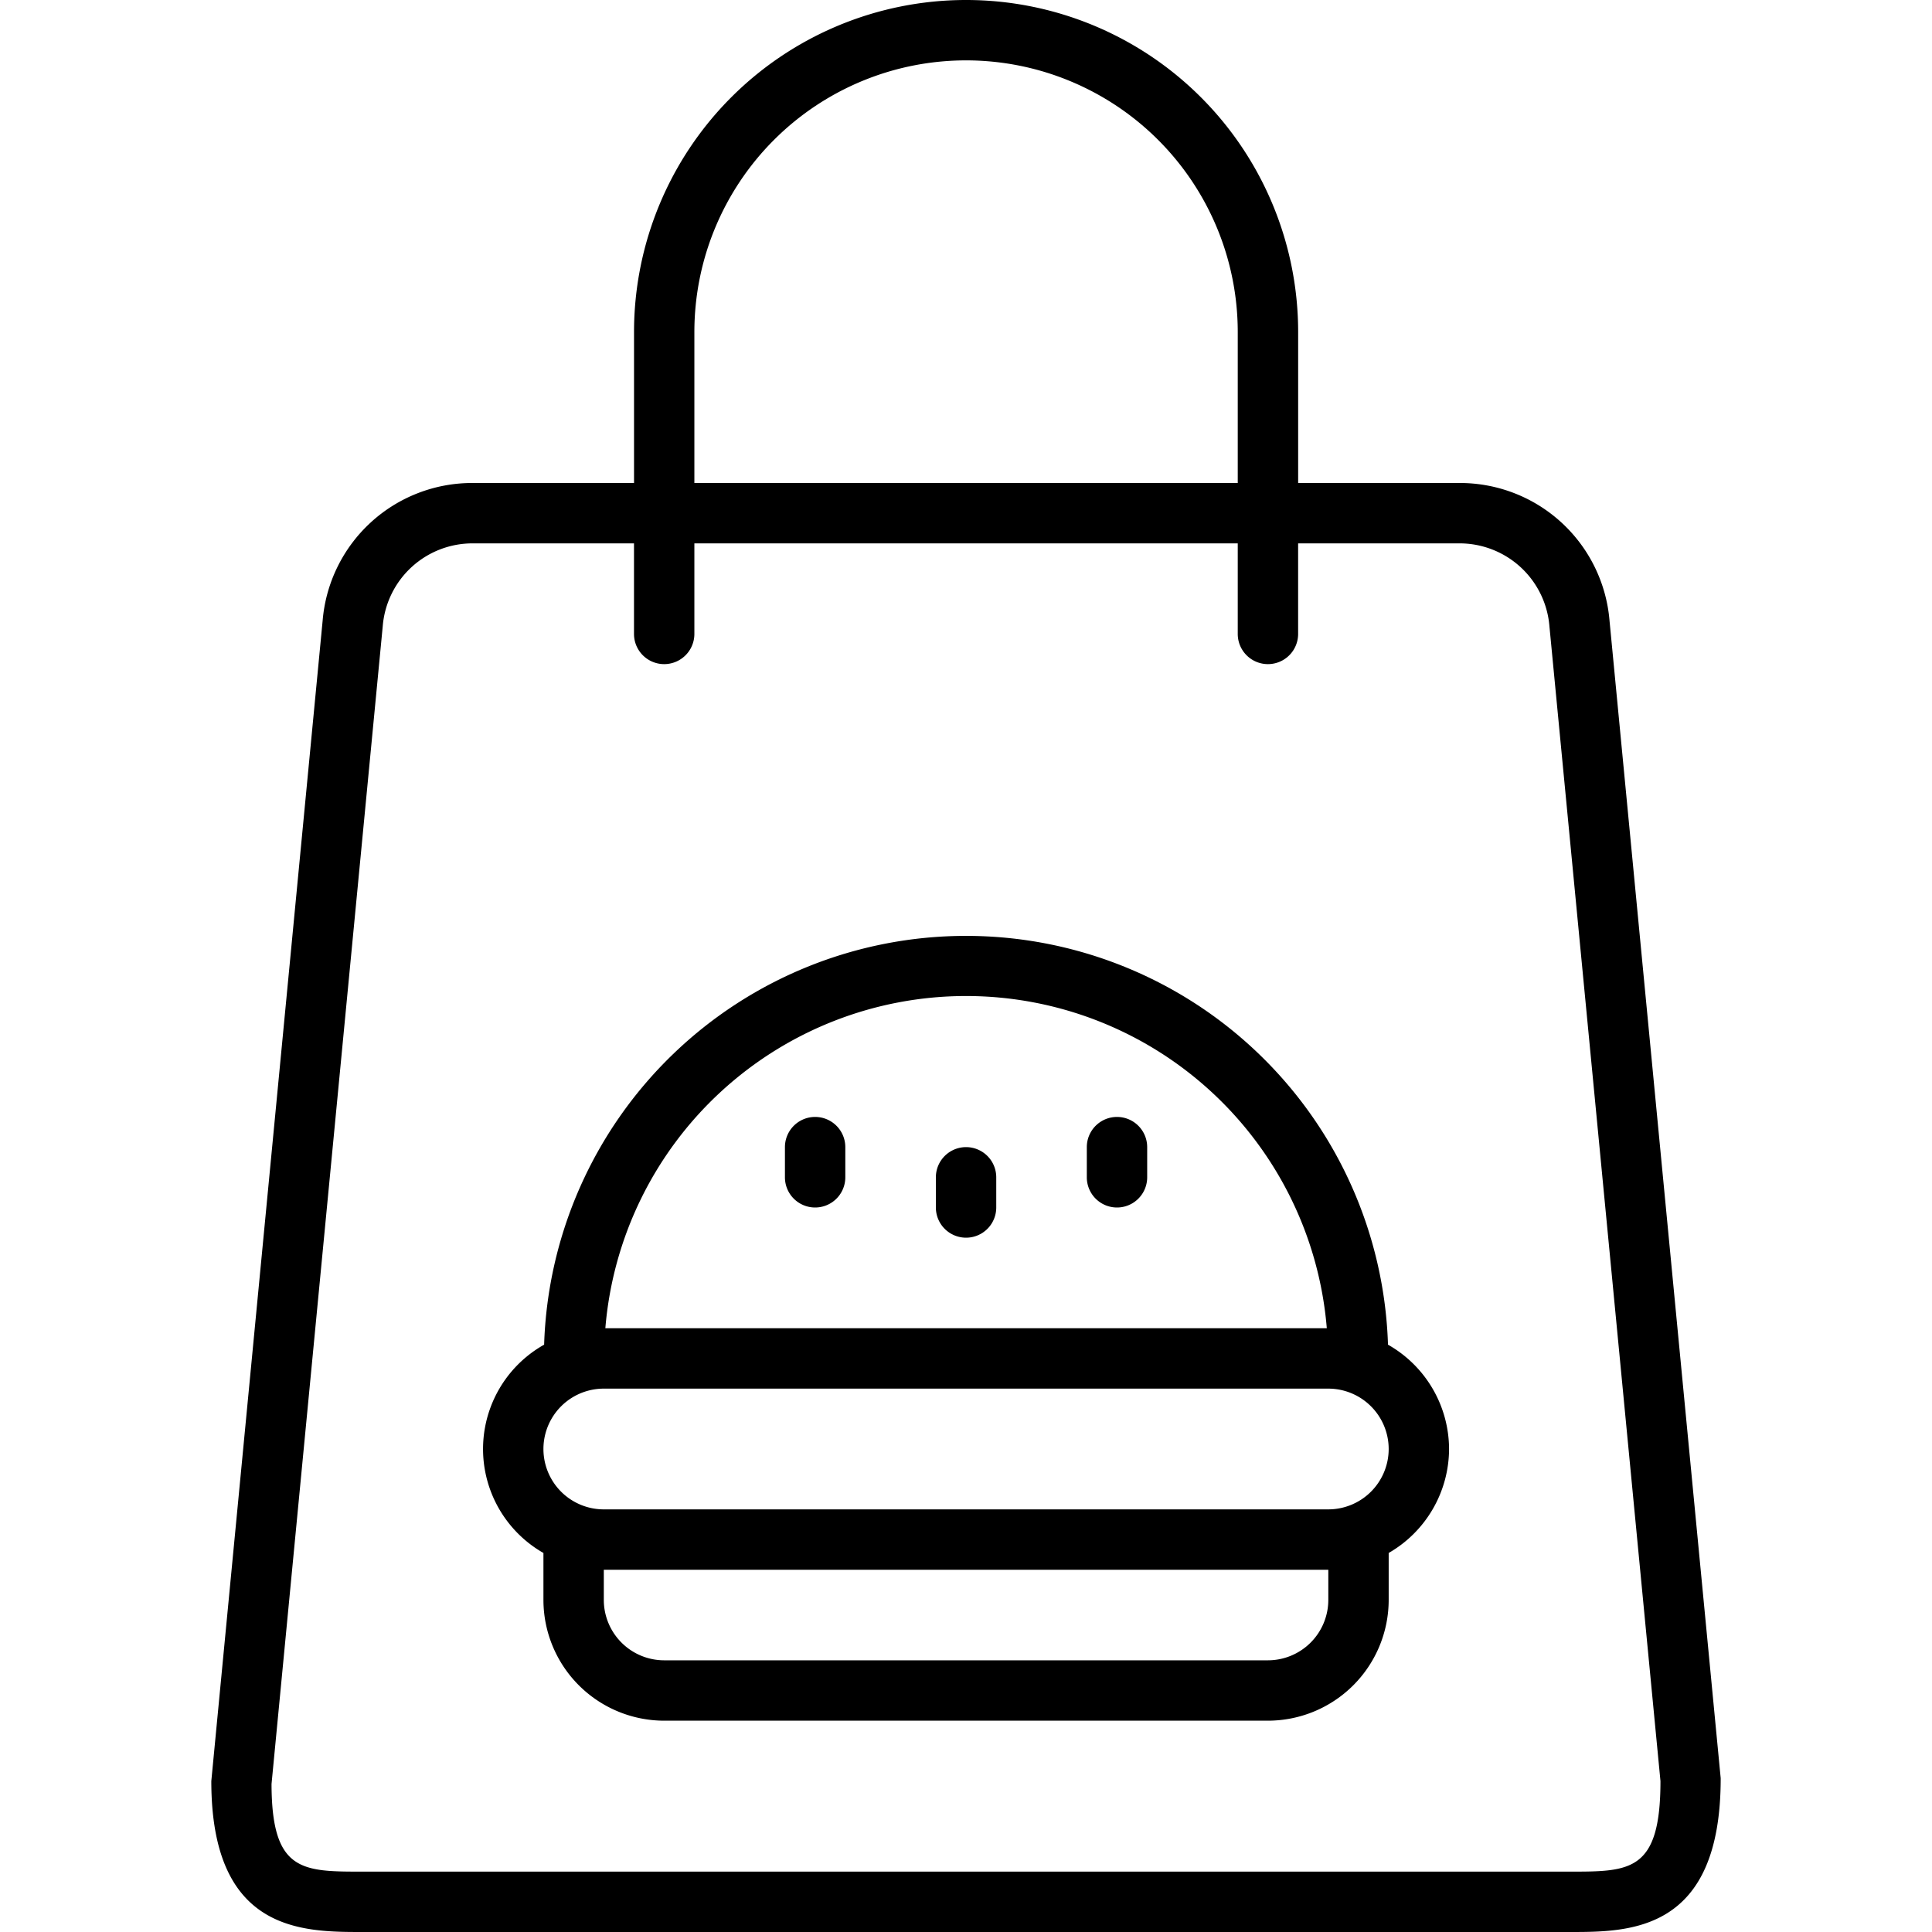 <?xml version="1.0" ?><svg data-name="Layer 1" id="Layer_1" viewBox="0 0 64 64" xmlns="http://www.w3.org/2000/svg"><path d="M33.002,39v1a1,1,0,0,1-2,0V39a1,1,0,0,1,2,0Zm15,9a3.987,3.987,0,0,1-2,3.444V53a4.004,4.004,0,0,1-4,4h-20a4.004,4.004,0,0,1-4-4V51.444a3.964,3.964,0,0,1,.023-6.9,13.984,13.984,0,0,1,27.954,0A3.986,3.986,0,0,1,48.002,48ZM20.053,44H43.952a11.99,11.99,0,0,0-23.899,0Zm23.949,8h-24v1a2.002,2.002,0,0,0,2,2h20a2.002,2.002,0,0,0,2-2Zm2-4a2.002,2.002,0,0,0-2-2h-24a2,2,0,1,0,0,4h24A2.002,2.002,0,0,0,46.002,48Zm-19-11a1,1,0,0,0-1,1v1a1,1,0,0,0,2,0V38A1,1,0,0,0,27.002,37Zm10,0a1,1,0,0,0-1,1v1a1,1,0,0,0,2,0V38A1,1,0,0,0,37.002,37ZM57,58.904C57.005,64,53.996,64,52.004,64H12.001C10.009,64,7,64,7,59l3.688-38.442A4.969,4.969,0,0,1,15.668,16h5.335V11a11,11,0,0,1,22,0v5H48.337a4.971,4.971,0,0,1,4.981,4.566ZM23.002,16h18V11a9,9,0,0,0-18,0ZM55.005,59,51.327,20.749A2.986,2.986,0,0,0,48.337,18H43.002v3a1,1,0,0,1-2,0V18h-18v3a1,1,0,0,1-2,0V18H15.668a2.983,2.983,0,0,0-2.989,2.74L8.995,59.096C9,62,10.003,62,12.001,62H52.004C54.002,62,55.005,62,55.005,59Z"/></svg>